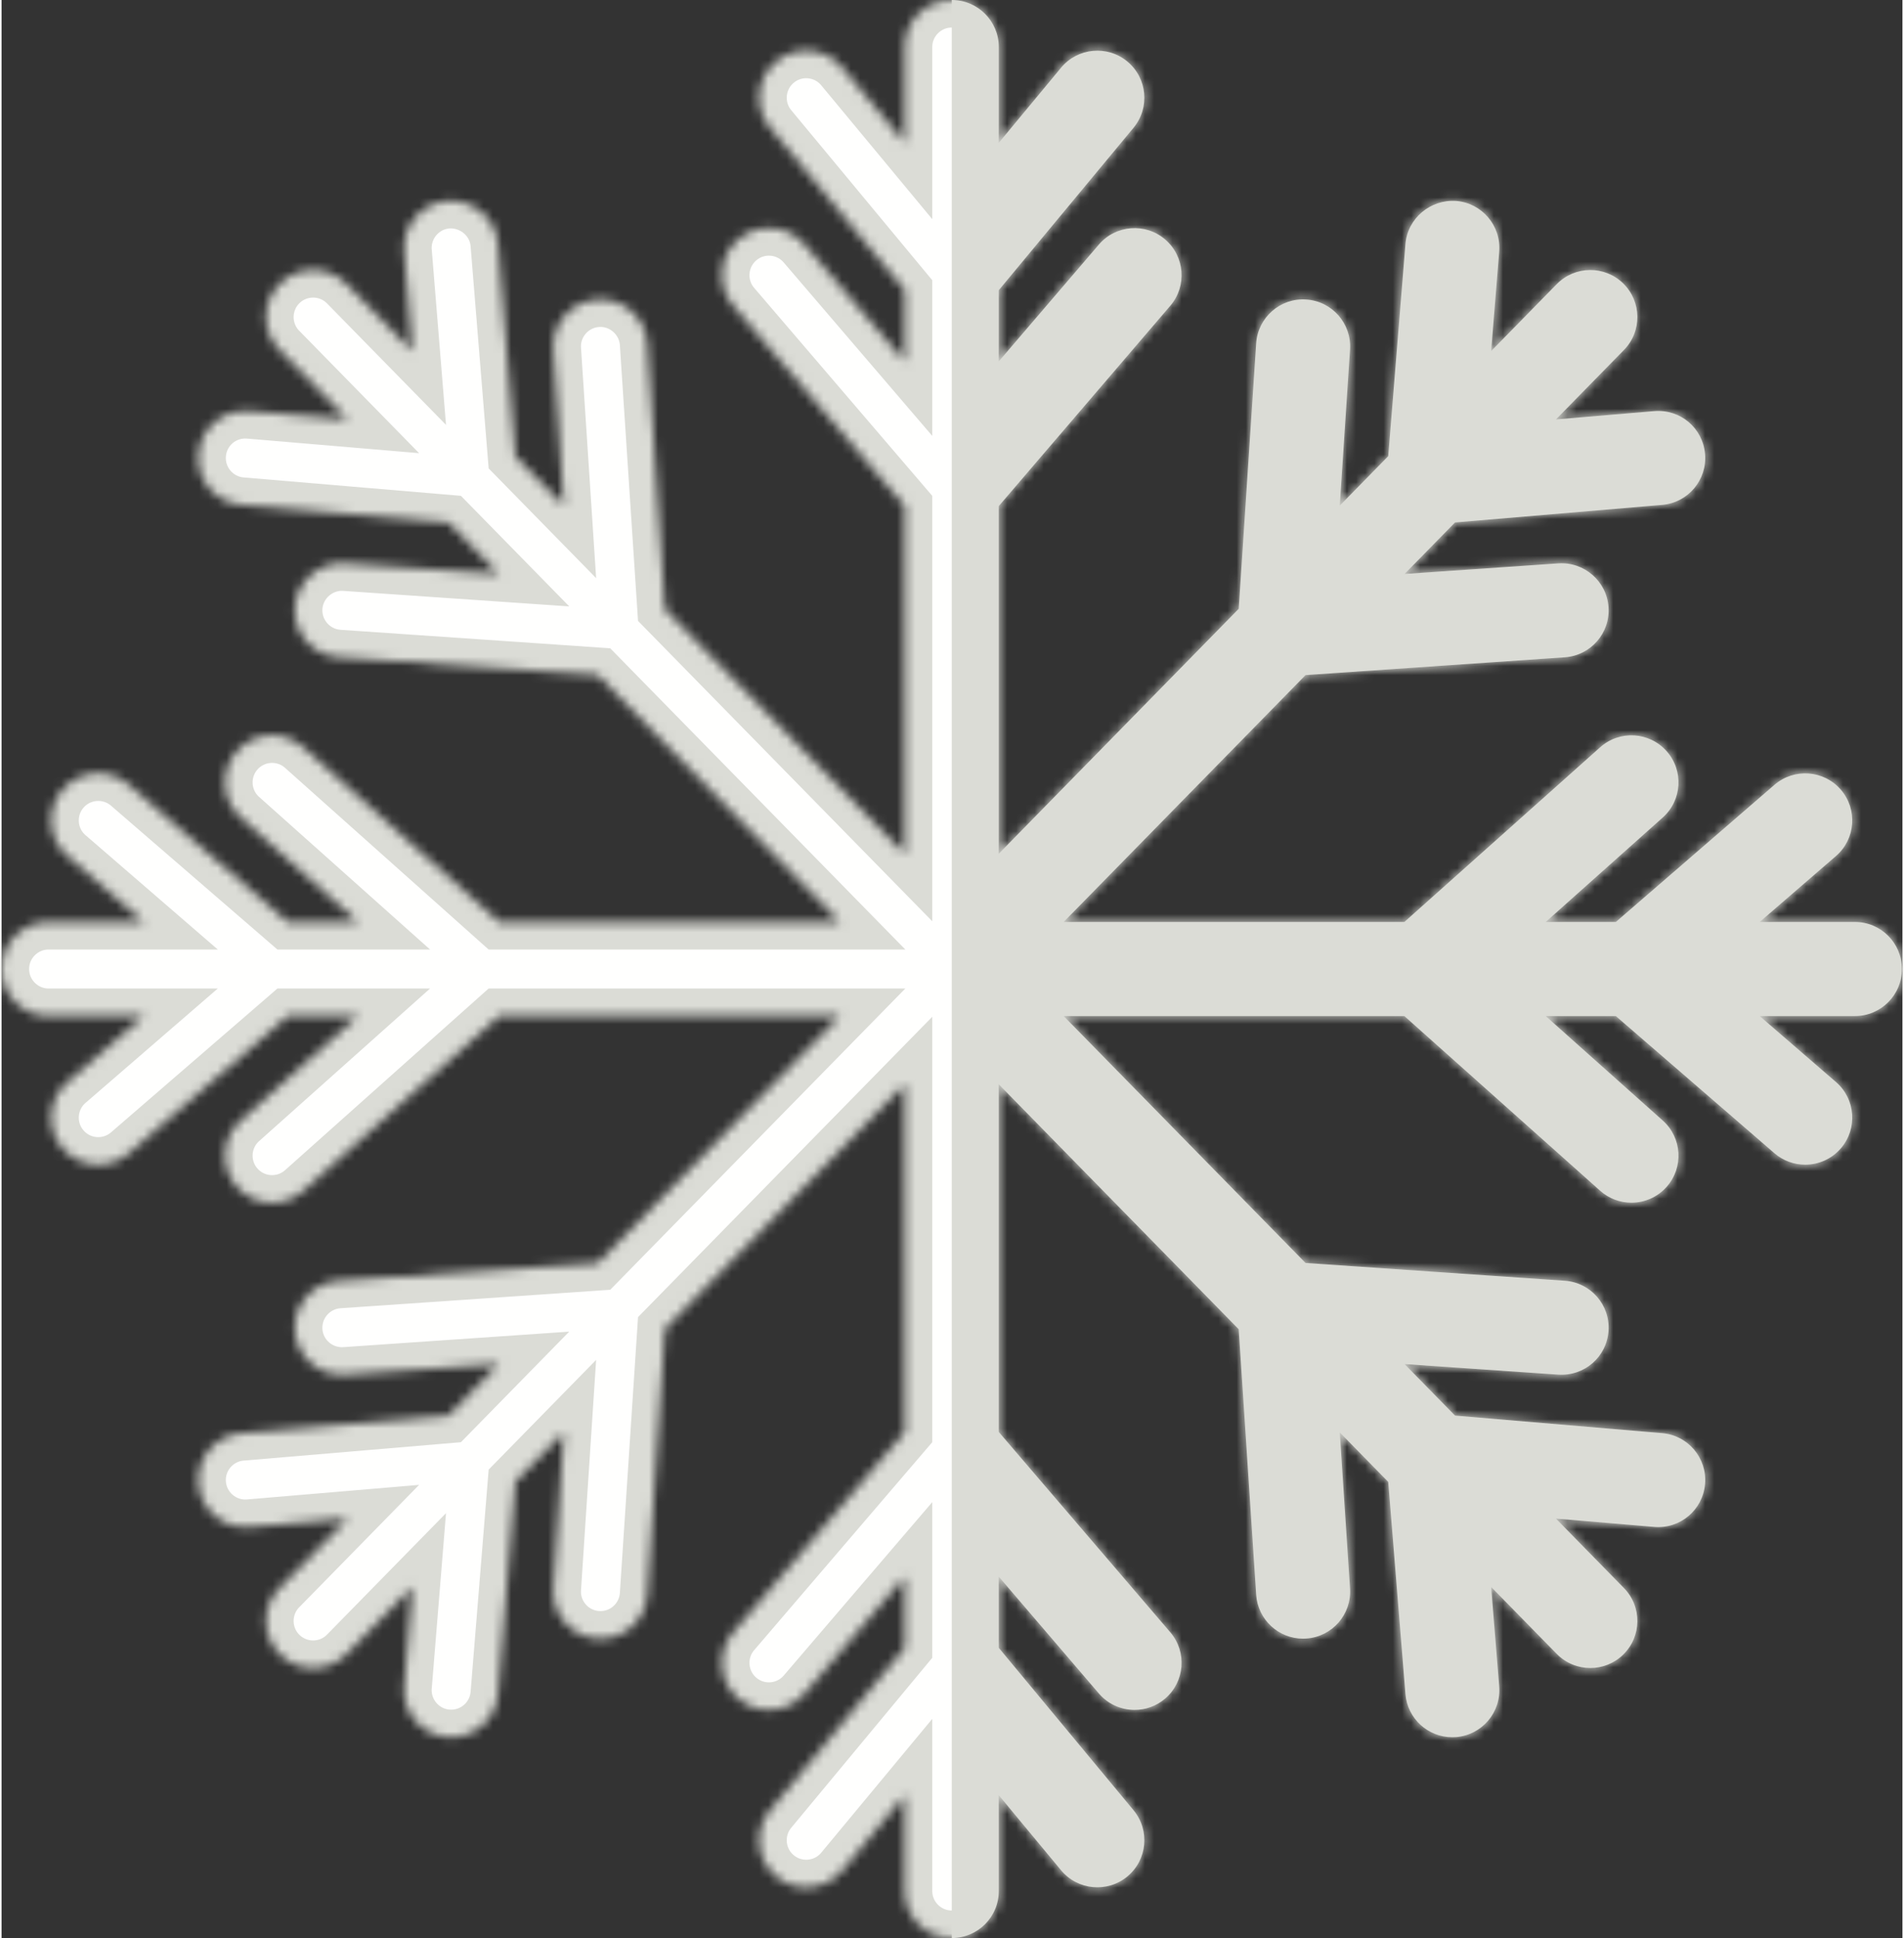 <svg width="227" height="231" viewBox="0 0 207 211" fill="none" xmlns="http://www.w3.org/2000/svg">
<rect x="0" y="0" width="207" height="211" fill="#333333" stroke="none"/>
<mask id="path-1-inside-1" fill="white">
<path fill-rule="evenodd" clip-rule="evenodd" d="M201.825 100.378H191.459L199.765 93.198C201.907 91.348 202.14 88.112 200.292 85.973C198.438 83.832 195.206 83.598 193.065 85.447L175.794 100.378H168.154L180.903 89.004C183.013 87.121 183.199 83.883 181.314 81.773C179.433 79.662 176.194 79.474 174.084 81.361L152.764 100.378H115.661L141.999 73.499L170.236 71.561C173.059 71.366 175.19 68.919 174.995 66.1C174.801 63.277 172.34 61.148 169.535 61.338L152.786 62.488L158.282 56.88L180.835 54.97C183.654 54.732 185.746 52.253 185.509 49.434C185.269 46.616 182.833 44.526 179.972 44.76L169.266 45.668L176.673 38.107C178.653 36.087 178.62 32.843 176.6 30.862C174.575 28.88 171.338 28.917 169.354 30.936L162.212 38.226L163.091 27.399C163.32 24.58 161.218 22.108 158.399 21.877C155.626 21.689 153.108 23.75 152.879 26.571L151.006 49.663L145.728 55.05L146.846 38.054C147.031 35.23 144.894 32.792 142.072 32.608C139.273 32.411 136.808 34.556 136.624 37.382L134.723 66.282L108.596 92.948V55.095L127.27 33.292C129.11 31.145 128.86 27.911 126.711 26.069C124.568 24.229 121.328 24.479 119.49 26.629L108.596 39.347V31.593L123.267 13.913C125.074 11.735 124.773 8.505 122.597 6.698C120.419 4.889 117.185 5.192 115.382 7.368L108.596 15.55V5.122C108.596 2.293 106.301 0 103.474 0C100.644 0 98.351 2.293 98.351 5.122V15.548L91.567 7.37C89.76 5.19 86.526 4.889 84.357 6.698C82.176 8.503 81.877 11.732 83.682 13.911L98.351 31.591V39.347L87.455 26.629C85.617 24.477 82.381 24.225 80.234 26.069C78.085 27.911 77.835 31.145 79.675 33.292L98.351 55.095V92.954L72.229 66.295L70.325 37.382C70.139 34.556 67.653 32.411 64.879 32.608C62.056 32.792 59.918 35.23 60.105 38.054L61.221 55.06L55.945 49.675L54.066 26.571C53.837 23.75 51.327 21.691 48.547 21.877C45.725 22.108 43.627 24.58 43.854 27.401L44.735 38.234L37.584 30.936C35.603 28.917 32.364 28.882 30.339 30.862C28.319 32.843 28.286 36.087 30.265 38.107L37.67 45.666L26.975 44.76C24.123 44.526 21.676 46.616 21.439 49.434C21.199 52.253 23.291 54.732 26.11 54.97L48.657 56.878L54.155 62.488L37.406 61.338C34.622 61.142 32.14 63.277 31.946 66.1C31.753 68.919 33.884 71.366 36.708 71.561L64.938 73.497L91.278 100.378H54.183L32.868 81.361C30.755 79.474 27.516 79.662 25.635 81.773C23.752 83.883 23.936 87.121 26.049 89.004L38.795 100.378H31.155L13.878 85.447C11.737 83.598 8.501 83.834 6.653 85.973C4.803 88.114 5.038 91.35 7.18 93.198L15.488 100.378H5.122C2.293 100.378 0 102.67 0 105.5C0 108.33 2.293 110.622 5.122 110.622H15.488L7.18 117.804C5.038 119.654 4.803 122.888 6.653 125.029C7.665 126.203 9.093 126.803 10.53 126.803C11.716 126.803 12.909 126.391 13.878 125.555L31.157 110.622H38.795L26.049 121.996C23.936 123.879 23.752 127.117 25.635 129.227C26.647 130.362 28.051 130.94 29.46 130.94C30.671 130.94 31.89 130.512 32.868 129.639L54.183 110.622H91.278L64.938 137.505L36.708 139.439C33.884 139.634 31.753 142.08 31.946 144.902C32.14 147.723 34.579 149.846 37.406 149.662L54.153 148.512L48.657 154.122L26.11 156.03C23.291 156.268 21.199 158.747 21.439 161.566C21.676 164.384 24.16 166.478 26.975 166.24L37.67 165.334L30.265 172.893C28.286 174.913 28.319 178.157 30.339 180.138C31.339 181.114 32.63 181.601 33.925 181.601C35.255 181.601 36.581 181.087 37.584 180.064L44.735 172.766L43.854 183.599C43.627 186.42 45.725 188.892 48.547 189.123L48.967 189.137C51.608 189.137 53.849 187.109 54.066 184.431L55.945 161.325L61.221 155.94L60.105 172.946C59.918 175.77 62.056 178.208 64.879 178.393L65.221 178.405C67.895 178.405 70.147 176.327 70.325 173.618L72.229 144.705L98.351 118.046V155.905L79.675 177.708C77.835 179.855 78.085 183.089 80.234 184.931C82.379 186.773 85.615 186.521 87.455 184.371L98.351 171.653V179.407L83.682 197.081C81.877 199.259 82.176 202.489 84.355 204.296C85.309 205.091 86.471 205.476 87.623 205.476C89.094 205.476 90.555 204.845 91.567 203.626L98.351 195.45V205.878C98.351 208.707 100.644 211 103.474 211C106.301 211 108.596 208.707 108.596 205.878V195.448L115.382 203.626C117.185 205.8 120.419 206.103 122.597 204.296C124.773 202.489 125.074 199.259 123.267 197.081L108.596 179.405V171.653L119.49 184.371C120.503 185.556 121.937 186.162 123.381 186.162C124.562 186.162 125.748 185.759 126.711 184.931C128.86 183.089 129.11 179.855 127.27 177.708L108.596 155.905V118.052L134.721 144.717L136.624 173.618C136.802 176.327 139.054 178.405 141.73 178.405L142.072 178.393C144.894 178.208 147.031 175.77 146.846 172.946L145.728 155.95L151.006 161.337L152.879 184.431C153.096 187.109 155.337 189.137 157.979 189.137L158.399 189.123C161.218 188.892 163.32 186.42 163.091 183.601L162.212 172.774L169.354 180.064C170.358 181.087 171.686 181.601 173.014 181.601C174.309 181.601 175.602 181.114 176.6 180.138C178.62 178.157 178.653 174.913 176.673 172.893L169.266 165.332L179.972 166.24C182.798 166.482 185.269 164.386 185.509 161.566C185.746 158.747 183.654 156.268 180.835 156.03L158.282 154.12L152.786 148.512L169.535 149.662C172.381 149.84 174.801 147.723 174.995 144.902C175.19 142.08 173.059 139.634 170.236 139.439L142.001 137.505L115.661 110.622H152.764L174.084 129.639C175.059 130.512 176.278 130.94 177.491 130.94C178.899 130.94 180.304 130.362 181.314 129.227C183.199 127.117 183.013 123.879 180.903 121.996L168.154 110.622H175.792L193.065 125.555C194.034 126.391 195.227 126.803 196.413 126.803C197.85 126.803 199.276 126.203 200.292 125.029C202.14 122.89 201.907 119.654 199.765 117.804L191.457 110.622H201.825C204.652 110.622 206.947 108.33 206.947 105.5C206.947 102.67 204.652 100.378 201.825 100.378Z"/>
</mask>
<path fill-rule="evenodd" clip-rule="evenodd" d="M201.825 100.378H191.459L199.765 93.198C201.907 91.348 202.14 88.112 200.292 85.973C198.438 83.832 195.206 83.598 193.065 85.447L175.794 100.378H168.154L180.903 89.004C183.013 87.121 183.199 83.883 181.314 81.773C179.433 79.662 176.194 79.474 174.084 81.361L152.764 100.378H115.661L141.999 73.499L170.236 71.561C173.059 71.366 175.19 68.919 174.995 66.1C174.801 63.277 172.34 61.148 169.535 61.338L152.786 62.488L158.282 56.88L180.835 54.97C183.654 54.732 185.746 52.253 185.509 49.434C185.269 46.616 182.833 44.526 179.972 44.76L169.266 45.668L176.673 38.107C178.653 36.087 178.62 32.843 176.6 30.862C174.575 28.88 171.338 28.917 169.354 30.936L162.212 38.226L163.091 27.399C163.32 24.58 161.218 22.108 158.399 21.877C155.626 21.689 153.108 23.75 152.879 26.571L151.006 49.663L145.728 55.05L146.846 38.054C147.031 35.23 144.894 32.792 142.072 32.608C139.273 32.411 136.808 34.556 136.624 37.382L134.723 66.282L108.596 92.948V55.095L127.27 33.292C129.11 31.145 128.86 27.911 126.711 26.069C124.568 24.229 121.328 24.479 119.49 26.629L108.596 39.347V31.593L123.267 13.913C125.074 11.735 124.773 8.505 122.597 6.698C120.419 4.889 117.185 5.192 115.382 7.368L108.596 15.55V5.122C108.596 2.293 106.301 0 103.474 0C100.644 0 98.351 2.293 98.351 5.122V15.548L91.567 7.37C89.76 5.19 86.526 4.889 84.357 6.698C82.176 8.503 81.877 11.732 83.682 13.911L98.351 31.591V39.347L87.455 26.629C85.617 24.477 82.381 24.225 80.234 26.069C78.085 27.911 77.835 31.145 79.675 33.292L98.351 55.095V92.954L72.229 66.295L70.325 37.382C70.139 34.556 67.653 32.411 64.879 32.608C62.056 32.792 59.918 35.23 60.105 38.054L61.221 55.06L55.945 49.675L54.066 26.571C53.837 23.75 51.327 21.691 48.547 21.877C45.725 22.108 43.627 24.58 43.854 27.401L44.735 38.234L37.584 30.936C35.603 28.917 32.364 28.882 30.339 30.862C28.319 32.843 28.286 36.087 30.265 38.107L37.67 45.666L26.975 44.76C24.123 44.526 21.676 46.616 21.439 49.434C21.199 52.253 23.291 54.732 26.11 54.97L48.657 56.878L54.155 62.488L37.406 61.338C34.622 61.142 32.14 63.277 31.946 66.1C31.753 68.919 33.884 71.366 36.708 71.561L64.938 73.497L91.278 100.378H54.183L32.868 81.361C30.755 79.474 27.516 79.662 25.635 81.773C23.752 83.883 23.936 87.121 26.049 89.004L38.795 100.378H31.155L13.878 85.447C11.737 83.598 8.501 83.834 6.653 85.973C4.803 88.114 5.038 91.35 7.18 93.198L15.488 100.378H5.122C2.293 100.378 0 102.67 0 105.5C0 108.33 2.293 110.622 5.122 110.622H15.488L7.18 117.804C5.038 119.654 4.803 122.888 6.653 125.029C7.665 126.203 9.093 126.803 10.53 126.803C11.716 126.803 12.909 126.391 13.878 125.555L31.157 110.622H38.795L26.049 121.996C23.936 123.879 23.752 127.117 25.635 129.227C26.647 130.362 28.051 130.94 29.46 130.94C30.671 130.94 31.89 130.512 32.868 129.639L54.183 110.622H91.278L64.938 137.505L36.708 139.439C33.884 139.634 31.753 142.08 31.946 144.902C32.14 147.723 34.579 149.846 37.406 149.662L54.153 148.512L48.657 154.122L26.11 156.03C23.291 156.268 21.199 158.747 21.439 161.566C21.676 164.384 24.16 166.478 26.975 166.24L37.67 165.334L30.265 172.893C28.286 174.913 28.319 178.157 30.339 180.138C31.339 181.114 32.63 181.601 33.925 181.601C35.255 181.601 36.581 181.087 37.584 180.064L44.735 172.766L43.854 183.599C43.627 186.42 45.725 188.892 48.547 189.123L48.967 189.137C51.608 189.137 53.849 187.109 54.066 184.431L55.945 161.325L61.221 155.94L60.105 172.946C59.918 175.77 62.056 178.208 64.879 178.393L65.221 178.405C67.895 178.405 70.147 176.327 70.325 173.618L72.229 144.705L98.351 118.046V155.905L79.675 177.708C77.835 179.855 78.085 183.089 80.234 184.931C82.379 186.773 85.615 186.521 87.455 184.371L98.351 171.653V179.407L83.682 197.081C81.877 199.259 82.176 202.489 84.355 204.296C85.309 205.091 86.471 205.476 87.623 205.476C89.094 205.476 90.555 204.845 91.567 203.626L98.351 195.45V205.878C98.351 208.707 100.644 211 103.474 211C106.301 211 108.596 208.707 108.596 205.878V195.448L115.382 203.626C117.185 205.8 120.419 206.103 122.597 204.296C124.773 202.489 125.074 199.259 123.267 197.081L108.596 179.405V171.653L119.49 184.371C120.503 185.556 121.937 186.162 123.381 186.162C124.562 186.162 125.748 185.759 126.711 184.931C128.86 183.089 129.11 179.855 127.27 177.708L108.596 155.905V118.052L134.721 144.717L136.624 173.618C136.802 176.327 139.054 178.405 141.73 178.405L142.072 178.393C144.894 178.208 147.031 175.77 146.846 172.946L145.728 155.95L151.006 161.337L152.879 184.431C153.096 187.109 155.337 189.137 157.979 189.137L158.399 189.123C161.218 188.892 163.32 186.42 163.091 183.601L162.212 172.774L169.354 180.064C170.358 181.087 171.686 181.601 173.014 181.601C174.309 181.601 175.602 181.114 176.6 180.138C178.62 178.157 178.653 174.913 176.673 172.893L169.266 165.332L179.972 166.24C182.798 166.482 185.269 164.386 185.509 161.566C185.746 158.747 183.654 156.268 180.835 156.03L158.282 154.12L152.786 148.512L169.535 149.662C172.381 149.84 174.801 147.723 174.995 144.902C175.19 142.08 173.059 139.634 170.236 139.439L142.001 137.505L115.661 110.622H152.764L174.084 129.639C175.059 130.512 176.278 130.94 177.491 130.94C178.899 130.94 180.304 130.362 181.314 129.227C183.199 127.117 183.013 123.879 180.903 121.996L168.154 110.622H175.792L193.065 125.555C194.034 126.391 195.227 126.803 196.413 126.803C197.85 126.803 199.276 126.203 200.292 125.029C202.14 122.89 201.907 119.654 199.765 117.804L191.457 110.622H201.825C204.652 110.622 206.947 108.33 206.947 105.5C206.947 102.67 204.652 100.378 201.825 100.378Z" fill="#FFFFFE" stroke="#DBDCD6" stroke-width="6" mask="url(#path-1-inside-1)"/>
<path fill-rule="evenodd" clip-rule="evenodd" d="M201.825 100.378H191.459L199.766 93.198C201.907 91.348 202.14 88.112 200.292 85.973C198.438 83.832 195.207 83.598 193.065 85.447L175.794 100.378H168.154L180.903 89.004C183.013 87.121 183.199 83.883 181.314 81.773C179.433 79.662 176.194 79.474 174.084 81.361L152.764 100.378H115.661L141.999 73.499L170.236 71.561C173.059 71.366 175.19 68.919 174.995 66.1C174.801 63.277 172.34 61.148 169.535 61.338L152.786 62.488L158.282 56.88L180.835 54.97C183.654 54.732 185.746 52.253 185.509 49.434C185.269 46.616 182.833 44.526 179.972 44.76L169.266 45.668L176.673 38.107C178.653 36.087 178.62 32.843 176.6 30.862C174.575 28.88 171.338 28.917 169.355 30.936L162.212 38.226L163.091 27.399C163.32 24.58 161.218 22.108 158.399 21.877C155.626 21.689 153.108 23.75 152.879 26.571L151.006 49.663L145.728 55.05L146.846 38.054C147.031 35.23 144.894 32.792 142.072 32.608C139.273 32.411 136.809 34.556 136.624 37.382L134.723 66.282L108.596 92.948V55.095L127.271 33.292C129.11 31.145 128.861 27.911 126.711 26.069C124.568 24.229 121.328 24.479 119.491 26.629L108.596 39.347V31.593L123.267 13.913C125.074 11.735 124.773 8.505 122.597 6.698C120.419 4.889 117.185 5.192 115.382 7.368L108.596 15.55V5.122C108.596 2.293 106.301 0 103.474 0V211C106.301 211 108.596 208.707 108.596 205.878V195.448L115.382 203.626C117.185 205.8 120.419 206.103 122.597 204.296C124.773 202.489 125.074 199.259 123.267 197.081L108.596 179.405V171.653L119.491 184.371C120.503 185.556 121.937 186.162 123.382 186.162C124.562 186.162 125.748 185.759 126.711 184.931C128.861 183.089 129.11 179.855 127.271 177.708L108.596 155.905V118.052L134.721 144.717L136.624 173.618C136.802 176.327 139.054 178.405 141.73 178.405L142.072 178.393C144.894 178.208 147.031 175.77 146.846 172.946L145.728 155.95L151.006 161.337L152.879 184.431C153.096 187.109 155.337 189.137 157.979 189.137L158.399 189.123C161.218 188.892 163.32 186.42 163.091 183.601L162.212 172.774L169.355 180.064C170.359 181.087 171.686 181.601 173.014 181.601C174.309 181.601 175.602 181.114 176.6 180.138C178.62 178.157 178.653 174.913 176.673 172.893L169.266 165.332L179.972 166.24C182.798 166.482 185.269 164.386 185.509 161.566C185.746 158.747 183.654 156.268 180.835 156.03L158.282 154.12L152.786 148.512L169.535 149.662C172.381 149.84 174.801 147.723 174.995 144.902C175.19 142.08 173.059 139.634 170.236 139.439L142.001 137.505L115.661 110.622H152.764L174.084 129.639C175.059 130.512 176.278 130.94 177.491 130.94C178.899 130.94 180.304 130.362 181.314 129.227C183.199 127.117 183.013 123.879 180.903 121.996L168.154 110.622H175.792L193.065 125.555C194.035 126.391 195.227 126.803 196.413 126.803C197.85 126.803 199.276 126.203 200.292 125.029C202.14 122.89 201.907 119.654 199.766 117.804L191.457 110.622H201.825C204.652 110.622 206.947 108.33 206.947 105.5C206.947 102.67 204.652 100.378 201.825 100.378Z" fill="#DBDCD6"/>
</svg>
